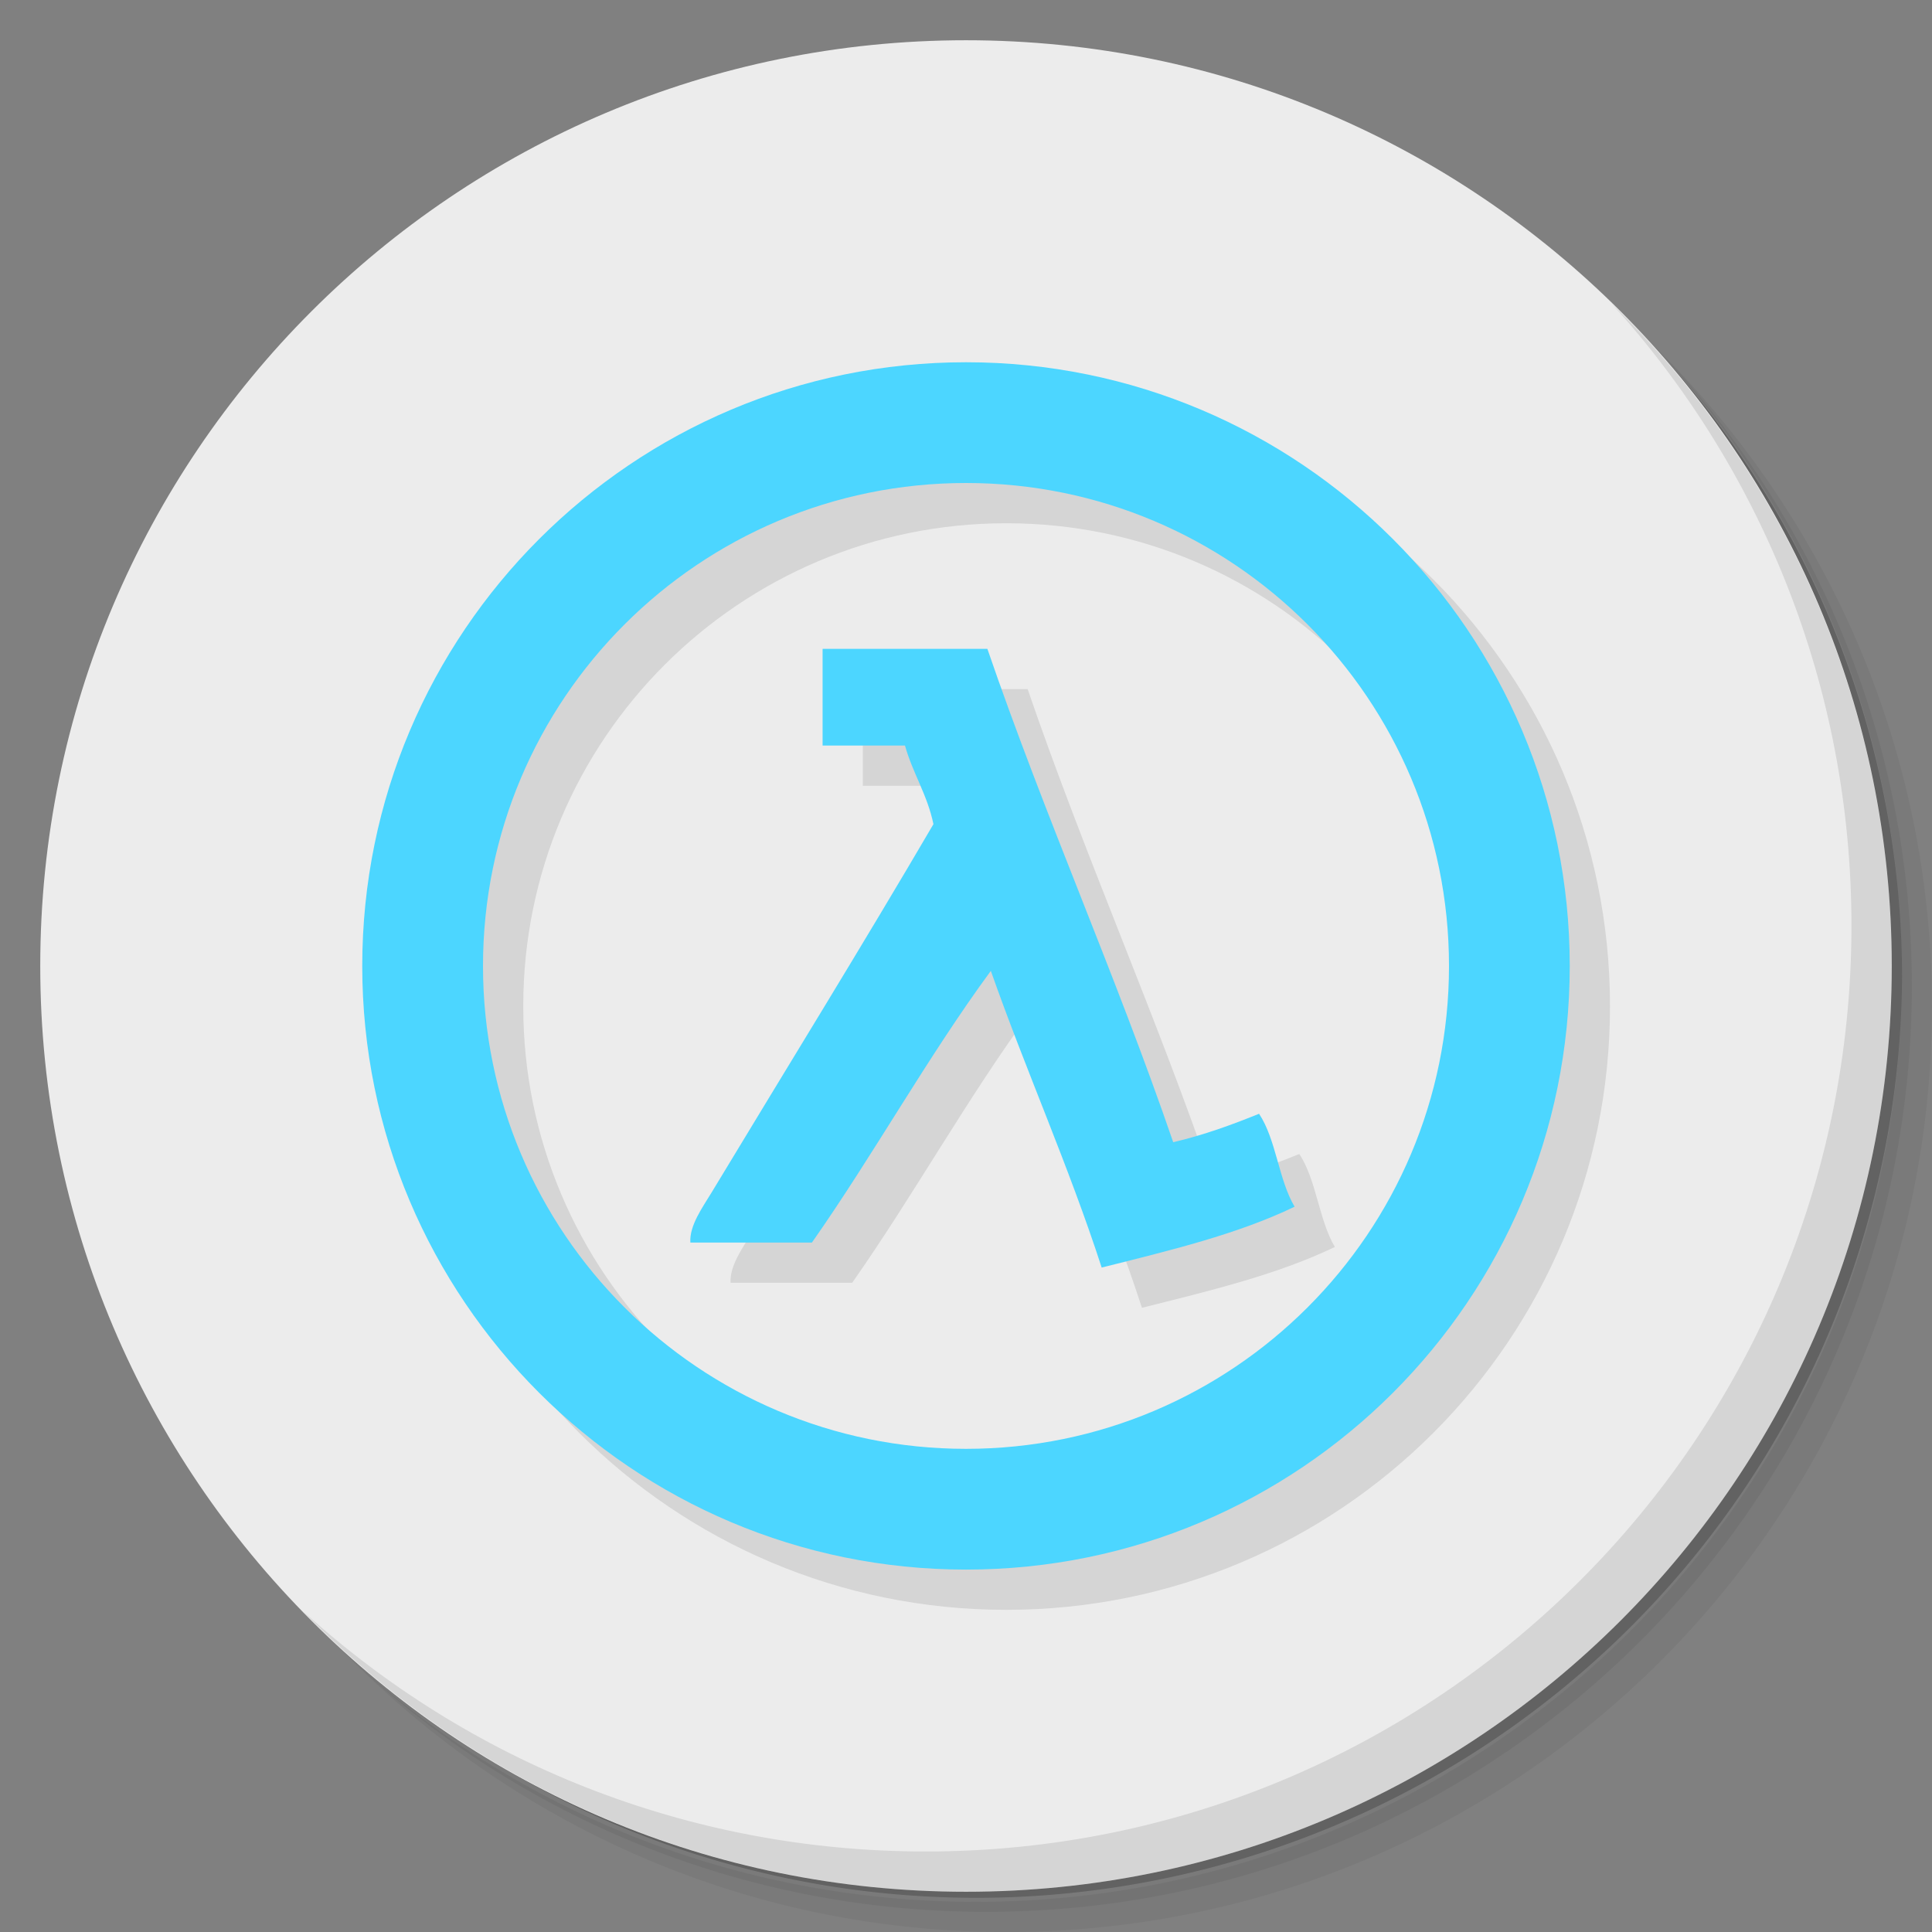 <?xml version="1.0" encoding="UTF-8" standalone="no"?>
<svg
   xmlns:dc="http://purl.org/dc/elements/1.1/"
   xmlns:cc="http://creativecommons.org/ns#"
   xmlns:rdf="http://www.w3.org/1999/02/22-rdf-syntax-ns#"
   xmlns:svg="http://www.w3.org/2000/svg"
   xmlns="http://www.w3.org/2000/svg"
   xmlns:sodipodi="http://sodipodi.sourceforge.net/DTD/sodipodi-0.dtd"
   xmlns:inkscape="http://www.inkscape.org/namespaces/inkscape"
   viewBox="0 0 48 48"
   id="svg2"
   version="1.1"
   inkscape:version="0.91 r13725"
   sodipodi:docname="steam_icon_130.svg">
  <rect x="0" y="0" width="48" height="48" fill="#808080" stroke="none"/>
  <sodipodi:namedview
     pagecolor="#ffffff"
     bordercolor="#666666"
     borderopacity="1"
     objecttolerance="10"
     gridtolerance="10"
     guidetolerance="10"
     inkscape:pageopacity="0"
     inkscape:pageshadow="2"
     inkscape:window-width="640"
     inkscape:window-height="480"
     id="namedview47"
     showgrid="false"
     inkscape:zoom="4.9166667"
     inkscape:cx="24"
     inkscape:cy="24"
     inkscape:current-layer="svg2" />
  <defs
     id="defs4">
    <linearGradient
       id="linearGradient3764"
       x1="1"
       x2="47"
       gradientUnits="userSpaceOnUse"
       gradientTransform="matrix(0,-1,1,0,-1.5e-6,48)">
      <stop
         style="stop-color:#4f4f4f;stop-opacity:1"
         id="stop7" />
      <stop
         offset="1"
         style="stop-color:#595959;stop-opacity:1"
         id="stop9" />
    </linearGradient>
  </defs>
  <g
     id="g11">
    <path
       d="m 36.31 5 c 5.859 4.062 9.688 10.831 9.688 18.5 c 0 12.426 -10.07 22.5 -22.5 22.5 c -7.669 0 -14.438 -3.828 -18.5 -9.688 c 1.037 1.822 2.306 3.499 3.781 4.969 c 4.085 3.712 9.514 5.969 15.469 5.969 c 12.703 0 23 -10.298 23 -23 c 0 -5.954 -2.256 -11.384 -5.969 -15.469 c -1.469 -1.475 -3.147 -2.744 -4.969 -3.781 z m 4.969 3.781 c 3.854 4.113 6.219 9.637 6.219 15.719 c 0 12.703 -10.297 23 -23 23 c -6.081 0 -11.606 -2.364 -15.719 -6.219 c 4.16 4.144 9.883 6.719 16.219 6.719 c 12.703 0 23 -10.298 23 -23 c 0 -6.335 -2.575 -12.06 -6.719 -16.219 z"
       style="opacity:0.05"
       id="path13" />
    <path
       d="m 41.28 8.781 c 3.712 4.085 5.969 9.514 5.969 15.469 c 0 12.703 -10.297 23 -23 23 c -5.954 0 -11.384 -2.256 -15.469 -5.969 c 4.113 3.854 9.637 6.219 15.719 6.219 c 12.703 0 23 -10.298 23 -23 c 0 -6.081 -2.364 -11.606 -6.219 -15.719 z"
       style="opacity:0.1"
       id="path15" />
    <path
       d="m 31.25 2.375 c 8.615 3.154 14.75 11.417 14.75 21.13 c 0 12.426 -10.07 22.5 -22.5 22.5 c -9.708 0 -17.971 -6.135 -21.12 -14.75 a 23 23 0 0 0 44.875 -7 a 23 23 0 0 0 -16 -21.875 z"
       style="opacity:0.2"
       id="path17" />
  </g>
  <g
     id="g19"
     style="fill:#ececec;fill-opacity:1">
    <path
       d="m 24 1 c 12.703 0 23 10.297 23 23 c 0 12.703 -10.297 23 -23 23 -12.703 0 -23 -10.297 -23 -23 0 -12.703 10.297 -23 23 -23 z"
       style="fill:#ececec;fill-opacity:1"
       id="path21" />
  </g>
  <g
     id="g23">
    <g
       id="g25">
      <g
         transform="translate(1,1)"
         id="g27">
        <g
           style="opacity:0.1"
           id="g29">
          <!-- color: #595959 -->
          <g
             id="g31">
            <path
               d="m 24 9 c -8.281 0 -15 6.715 -15 15 c 0 8.281 6.719 14.996 15 14.996 c 8.285 0 15 -6.715 15 -14.996 c 0 -8.285 -6.715 -15 -15 -15 m 0 3 c 6.629 0 12 5.371 12 12 c 0 6.625 -5.371 11.996 -12 11.996 c -6.625 0 -12 -5.371 -12 -11.996 c 0 -6.629 5.375 -12 12 -12 m -3.563 4.125 l 0 2.398 l 2.047 0 c 0.195 0.695 0.555 1.219 0.707 1.953 c -1.75 2.992 -3.762 6.25 -5.508 9.145 c -0.227 0.375 -0.559 0.828 -0.531 1.25 l 3.02 0 c 1.539 -2.195 2.867 -4.602 4.445 -6.75 c 0.879 2.496 1.926 4.824 2.754 7.371 c 1.684 -0.422 3.379 -0.828 4.793 -1.512 c -0.398 -0.668 -0.457 -1.668 -0.883 -2.309 c -0.672 0.273 -1.367 0.527 -2.133 0.707 c -1.438 -4.191 -3.18 -8.07 -4.617 -12.258 l -4.09 0 m -0.004 0.004"
               style="fill:#000;fill-opacity:1;stroke:none;fill-rule:nonzero"
               id="path33" />
          </g>
        </g>
      </g>
    </g>
  </g>
  <g
     id="g35">
    <g
       id="g37">
      <!-- color: #595959 -->
      <g
         id="g39">
        <path
           d="m 24 9 c -8.281 0 -15 6.715 -15 15 c 0 8.281 6.719 14.996 15 14.996 c 8.285 0 15 -6.715 15 -14.996 c 0 -8.285 -6.715 -15 -15 -15 m 0 3 c 6.629 0 12 5.371 12 12 c 0 6.625 -5.371 11.996 -12 11.996 c -6.625 0 -12 -5.371 -12 -11.996 c 0 -6.629 5.375 -12 12 -12 m -3.563 4.125 l 0 2.398 l 2.047 0 c 0.195 0.695 0.555 1.219 0.707 1.953 c -1.75 2.992 -3.762 6.25 -5.508 9.145 c -0.227 0.375 -0.559 0.828 -0.531 1.25 l 3.02 0 c 1.539 -2.195 2.867 -4.602 4.445 -6.75 c 0.879 2.496 1.926 4.824 2.754 7.371 c 1.684 -0.422 3.379 -0.828 4.793 -1.512 c -0.398 -0.668 -0.457 -1.668 -0.883 -2.309 c -0.672 0.273 -1.367 0.527 -2.133 0.707 c -1.438 -4.191 -3.18 -8.07 -4.617 -12.258 l -4.09 0 m -0.004 0.004"
           style="fill:#4cd6ff;fill-opacity:1;stroke:none;fill-rule:nonzero"
           id="path41" />
      </g>
    </g>
  </g>
  <g
     id="g43">
    <path
       d="m 40.03 7.531 c 3.712 4.084 5.969 9.514 5.969 15.469 0 12.703 -10.297 23 -23 23 c -5.954 0 -11.384 -2.256 -15.469 -5.969 4.178 4.291 10.01 6.969 16.469 6.969 c 12.703 0 23 -10.298 23 -23 0 -6.462 -2.677 -12.291 -6.969 -16.469 z"
       style="opacity:0.1"
       id="path45" />
  </g>
</svg>
